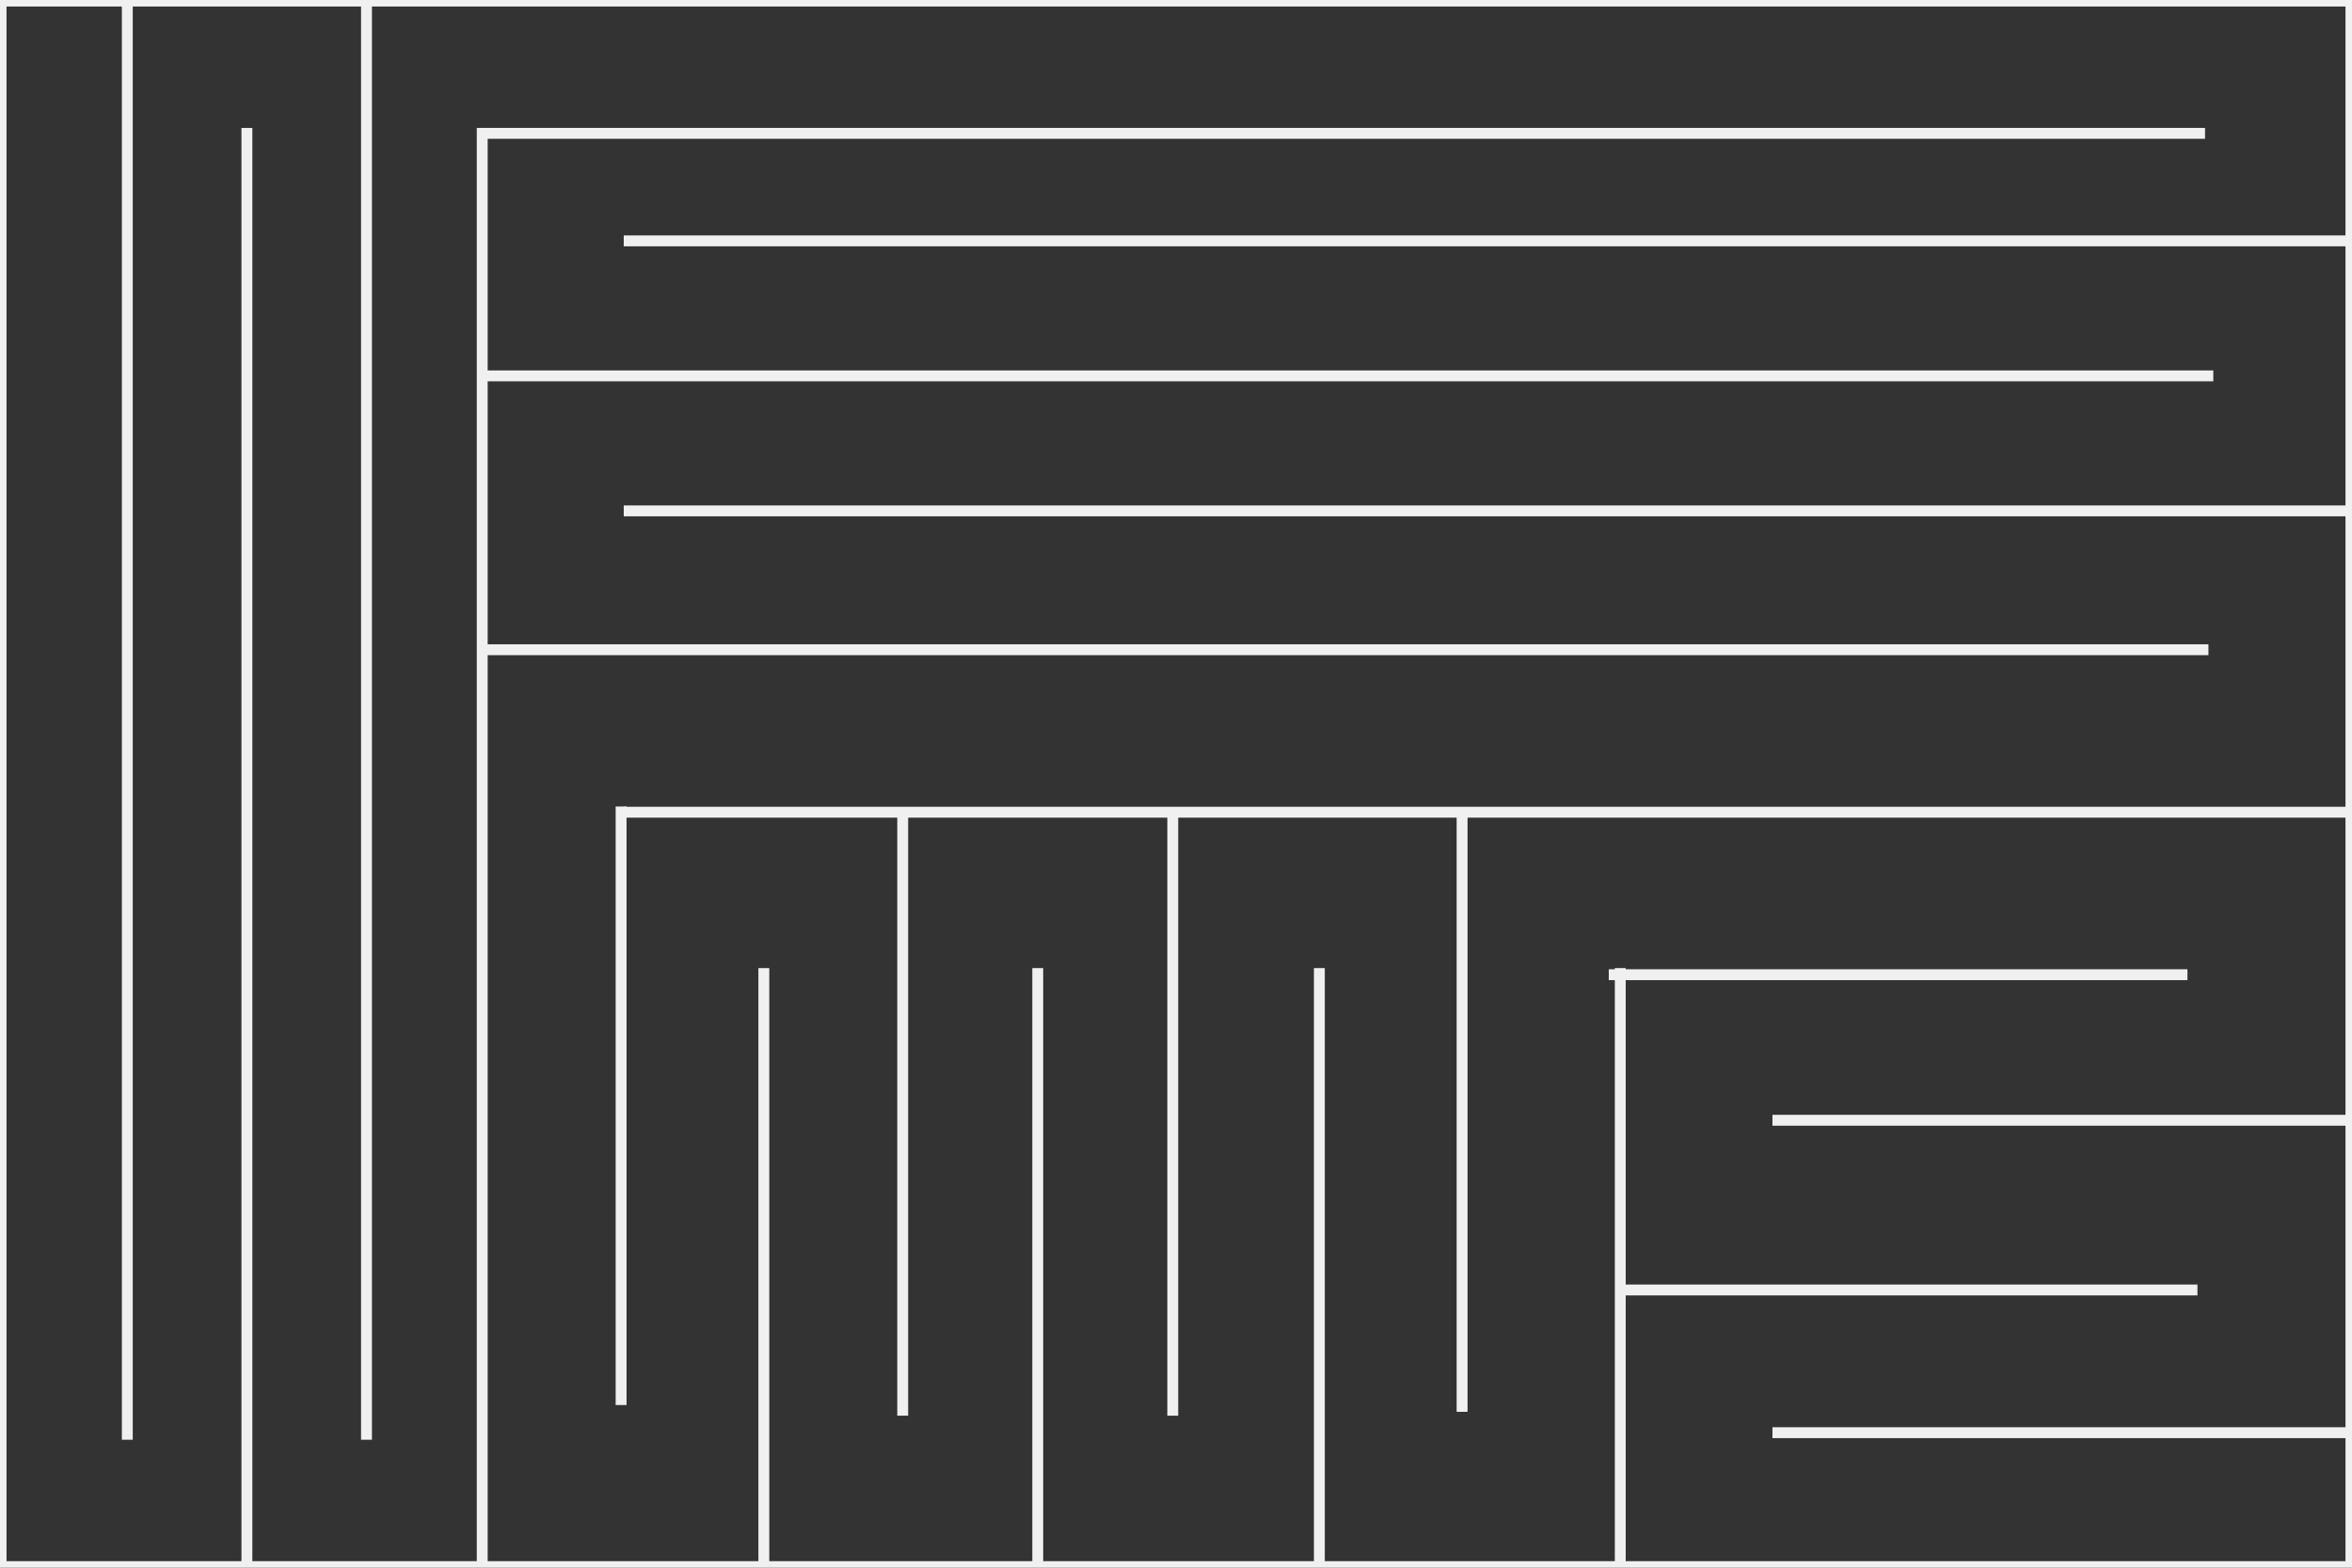<?xml version="1.0" encoding="UTF-8" standalone="no"?>
<!-- Created with Inkscape (http://www.inkscape.org/) -->

<svg
   xmlns:dc="http://purl.org/dc/elements/1.1/"
   xmlns:cc="http://creativecommons.org/ns#"
   xmlns:rdf="http://www.w3.org/1999/02/22-rdf-syntax-ns#"
   xmlns:svg="http://www.w3.org/2000/svg"
   xmlns="http://www.w3.org/2000/svg"
   xmlns:sodipodi="http://sodipodi.sourceforge.net/DTD/sodipodi-0.dtd"
   xmlns:inkscape="http://www.inkscape.org/namespaces/inkscape"
   width="1080"
   height="720"
   id="svg2"
   version="1.1"
   inkscape:version="0.48.5 r10040"
   sodipodi:docname="maze-background.svg">
  <rect width="100%" height="100%" fill="#333333" stroke="none"/>
  <defs
     id="defs4" />
  <sodipodi:namedview
     id="base"
     pagecolor="#ffffff"
     bordercolor="#666666"
     borderopacity="1.0"
     inkscape:pageopacity="0.0"
     inkscape:pageshadow="2"
     inkscape:zoom="0.6237081"
     inkscape:cx="594.40403"
     inkscape:cy="277.15214"
     inkscape:document-units="px"
     inkscape:current-layer="g4182"
     showgrid="false"
     inkscape:window-width="1280"
     inkscape:window-height="707"
     inkscape:window-x="0"
     inkscape:window-y="0"
     inkscape:window-maximized="1" />
  <g
     inkscape:label="Layer 1"
     inkscape:groupmode="layer"
     id="layer1"
     transform="translate(0,-332.362)">
    <g
       id="g4182">
      <rect
         y="332.856"
         x="0.494"
         height="719.012"
         width="1079.012"
         id="rect3006"
         style="fill:none;stroke:#f0f0f0;stroke-width:5;stroke-miterlimit:4;stroke-opacity:1;stroke-dasharray:none" />
      <path
         inkscape:connector-curvature="0"
         id="path3802"
         d="m 58.457,332.856 0,660.743"
         style="fill:none;stroke:#f0f0f0;stroke-width:5;stroke-linecap:butt;stroke-linejoin:miter;stroke-miterlimit:4;stroke-opacity:1;stroke-dasharray:none" />
      <path
         inkscape:connector-curvature="0"
         id="path3802-5"
         d="m 113.371,391.125 0,660.743"
         style="fill:none;stroke:#f0f0f0;stroke-width:5;stroke-linecap:butt;stroke-linejoin:miter;stroke-miterlimit:4;stroke-opacity:1;stroke-dasharray:none" />
      <path
         inkscape:connector-curvature="0"
         id="path3802-5-9"
         d="m 168.286,332.856 0,660.743"
         style="fill:none;stroke:#f0f0f0;stroke-width:5;stroke-linecap:butt;stroke-linejoin:miter;stroke-miterlimit:4;stroke-opacity:1;stroke-dasharray:none" />
      <path
         inkscape:connector-curvature="0"
         id="path3802-5-9-9"
         d="m 221.429,391.125 0,660.743"
         style="fill:none;stroke:#f0f0f0;stroke-width:5;stroke-linecap:butt;stroke-linejoin:miter;stroke-miterlimit:4;stroke-opacity:1;stroke-dasharray:none" />
      <path
         inkscape:connector-curvature="0"
         id="path3802-5-9-9-8"
         d="m 219.905,393.602 792.61,0"
         style="fill:none;stroke:#f0f0f0;stroke-width:5;stroke-linecap:butt;stroke-linejoin:miter;stroke-miterlimit:4;stroke-opacity:1;stroke-dasharray:none" />
      <path
         inkscape:connector-curvature="0"
         id="path3802-5-9-9-8-7"
         d="m 286.42,442.991 792.61,0"
         style="fill:none;stroke:#f0f0f0;stroke-width:5;stroke-linecap:butt;stroke-linejoin:miter;stroke-miterlimit:4;stroke-opacity:1;stroke-dasharray:none" />
      <path
         inkscape:connector-curvature="0"
         id="path3802-5-9-9-8-7-3"
         d="m 223.695,504.991 792.61,0"
         style="fill:none;stroke:#f0f0f0;stroke-width:5;stroke-linecap:butt;stroke-linejoin:miter;stroke-miterlimit:4;stroke-opacity:1;stroke-dasharray:none" />
      <path
         inkscape:connector-curvature="0"
         id="path3802-5-9-9-8-7-3-1"
         d="m 286.42,566.991 792.61,0"
         style="fill:none;stroke:#f0f0f0;stroke-width:5;stroke-linecap:butt;stroke-linejoin:miter;stroke-miterlimit:4;stroke-opacity:1;stroke-dasharray:none" />
      <path
         inkscape:connector-curvature="0"
         id="path3802-5-9-9-8-7-3-1-0"
         d="m 221.467,630.762 792.61,0"
         style="fill:none;stroke:#f0f0f0;stroke-width:5;stroke-linecap:butt;stroke-linejoin:miter;stroke-miterlimit:4;stroke-opacity:1;stroke-dasharray:none" />
      <path
         inkscape:connector-curvature="0"
         id="path3802-5-9-9-8-7-3-1-0-2"
         d="m 286.42,705.391 792.61,0"
         style="fill:none;stroke:#f0f0f0;stroke-width:5;stroke-linecap:butt;stroke-linejoin:miter;stroke-miterlimit:4;stroke-opacity:1;stroke-dasharray:none" />
      <path
         inkscape:connector-curvature="0"
         id="path3802-5-9-9-8-7-3-1-0-2-9"
         d="m 285.2,977.656 1e-5,-274.886"
         style="fill:none;stroke:#f0f0f0;stroke-width:5;stroke-linecap:butt;stroke-linejoin:miter;stroke-miterlimit:4;stroke-opacity:1;stroke-dasharray:none" />
      <path
         inkscape:connector-curvature="0"
         id="path3802-5-9-9-8-7-3-1-0-2-9-5"
         d="m 350.743,1051.868 10e-6,-274.886"
         style="fill:none;stroke:#f0f0f0;stroke-width:5;stroke-linecap:butt;stroke-linejoin:miter;stroke-miterlimit:4;stroke-opacity:1;stroke-dasharray:none" />
      <path
         inkscape:connector-curvature="0"
         id="path3802-5-9-9-8-7-3-1-0-2-9-5-8"
         d="m 414.514,982.548 1e-5,-274.886"
         style="fill:none;stroke:#f0f0f0;stroke-width:5;stroke-linecap:butt;stroke-linejoin:miter;stroke-miterlimit:4;stroke-opacity:1;stroke-dasharray:none" />
      <path
         inkscape:connector-curvature="0"
         id="path3802-5-9-9-8-7-3-1-0-2-9-5-8-1"
         d="m 476.514,1051.868 1e-5,-274.886"
         style="fill:none;stroke:#f0f0f0;stroke-width:5;stroke-linecap:butt;stroke-linejoin:miter;stroke-miterlimit:4;stroke-opacity:1;stroke-dasharray:none" />
      <path
         inkscape:connector-curvature="0"
         id="path3802-5-9-9-8-7-3-1-0-2-9-5-8-1-4"
         d="m 538.514,982.548 10e-6,-274.886"
         style="fill:none;stroke:#f0f0f0;stroke-width:5;stroke-linecap:butt;stroke-linejoin:miter;stroke-miterlimit:4;stroke-opacity:1;stroke-dasharray:none" />
      <path
         inkscape:connector-curvature="0"
         id="path3802-5-9-9-8-7-3-1-0-2-9-5-8-1-4-6"
         d="m 605.829,1051.868 10e-6,-274.886"
         style="fill:none;stroke:#f0f0f0;stroke-width:5;stroke-linecap:butt;stroke-linejoin:miter;stroke-miterlimit:4;stroke-opacity:1;stroke-dasharray:none" />
      <path
         inkscape:connector-curvature="0"
         id="path3802-5-9-9-8-7-3-1-0-2-9-5-8-1-4-6-9"
         d="m 671.371,980.776 1e-5,-274.886"
         style="fill:none;stroke:#f0f0f0;stroke-width:5;stroke-linecap:butt;stroke-linejoin:miter;stroke-miterlimit:4;stroke-opacity:1;stroke-dasharray:none" />
      <path
         inkscape:connector-curvature="0"
         id="path3802-5-9-9-8-7-3-1-0-2-9-5-8-1-4-6-9-6"
         d="M 744,1051.868 744,776.983"
         style="fill:none;stroke:#f0f0f0;stroke-width:5;stroke-linecap:butt;stroke-linejoin:miter;stroke-miterlimit:4;stroke-opacity:1;stroke-dasharray:none" />
      <path
         inkscape:connector-curvature="0"
         id="path3802-5-9-9-8-7-3-1-0-2-9-5-8-1-4-6-9-6-5"
         d="m 738.729,780.019 265.714,10e-6"
         style="fill:none;stroke:#f0f0f0;stroke-width:5;stroke-linecap:butt;stroke-linejoin:miter;stroke-miterlimit:4;stroke-opacity:1;stroke-dasharray:none" />
      <path
         inkscape:connector-curvature="0"
         id="path3802-5-9-9-8-7-3-1-0-2-9-5-8-1-4-6-9-6-5-6"
         d="m 813.876,846.876 265.714,0"
         style="fill:none;stroke:#f0f0f0;stroke-width:5;stroke-linecap:butt;stroke-linejoin:miter;stroke-miterlimit:4;stroke-opacity:1;stroke-dasharray:none" />
      <path
         inkscape:connector-curvature="0"
         id="path3802-5-9-9-8-7-3-1-0-2-9-5-8-1-4-6-9-6-5-6-8"
         d="m 743.314,924.819 265.714,0"
         style="fill:none;stroke:#f0f0f0;stroke-width:5;stroke-linecap:butt;stroke-linejoin:miter;stroke-miterlimit:4;stroke-opacity:1;stroke-dasharray:none" />
      <path
         inkscape:connector-curvature="0"
         id="path3802-5-9-9-8-7-3-1-0-2-9-5-8-1-4-6-9-6-5-6-8-1"
         d="m 813.876,990.362 265.714,0"
         style="fill:none;stroke:#f0f0f0;stroke-width:5;stroke-linecap:butt;stroke-linejoin:miter;stroke-miterlimit:4;stroke-opacity:1;stroke-dasharray:none" />
    </g>
  </g>
</svg>
